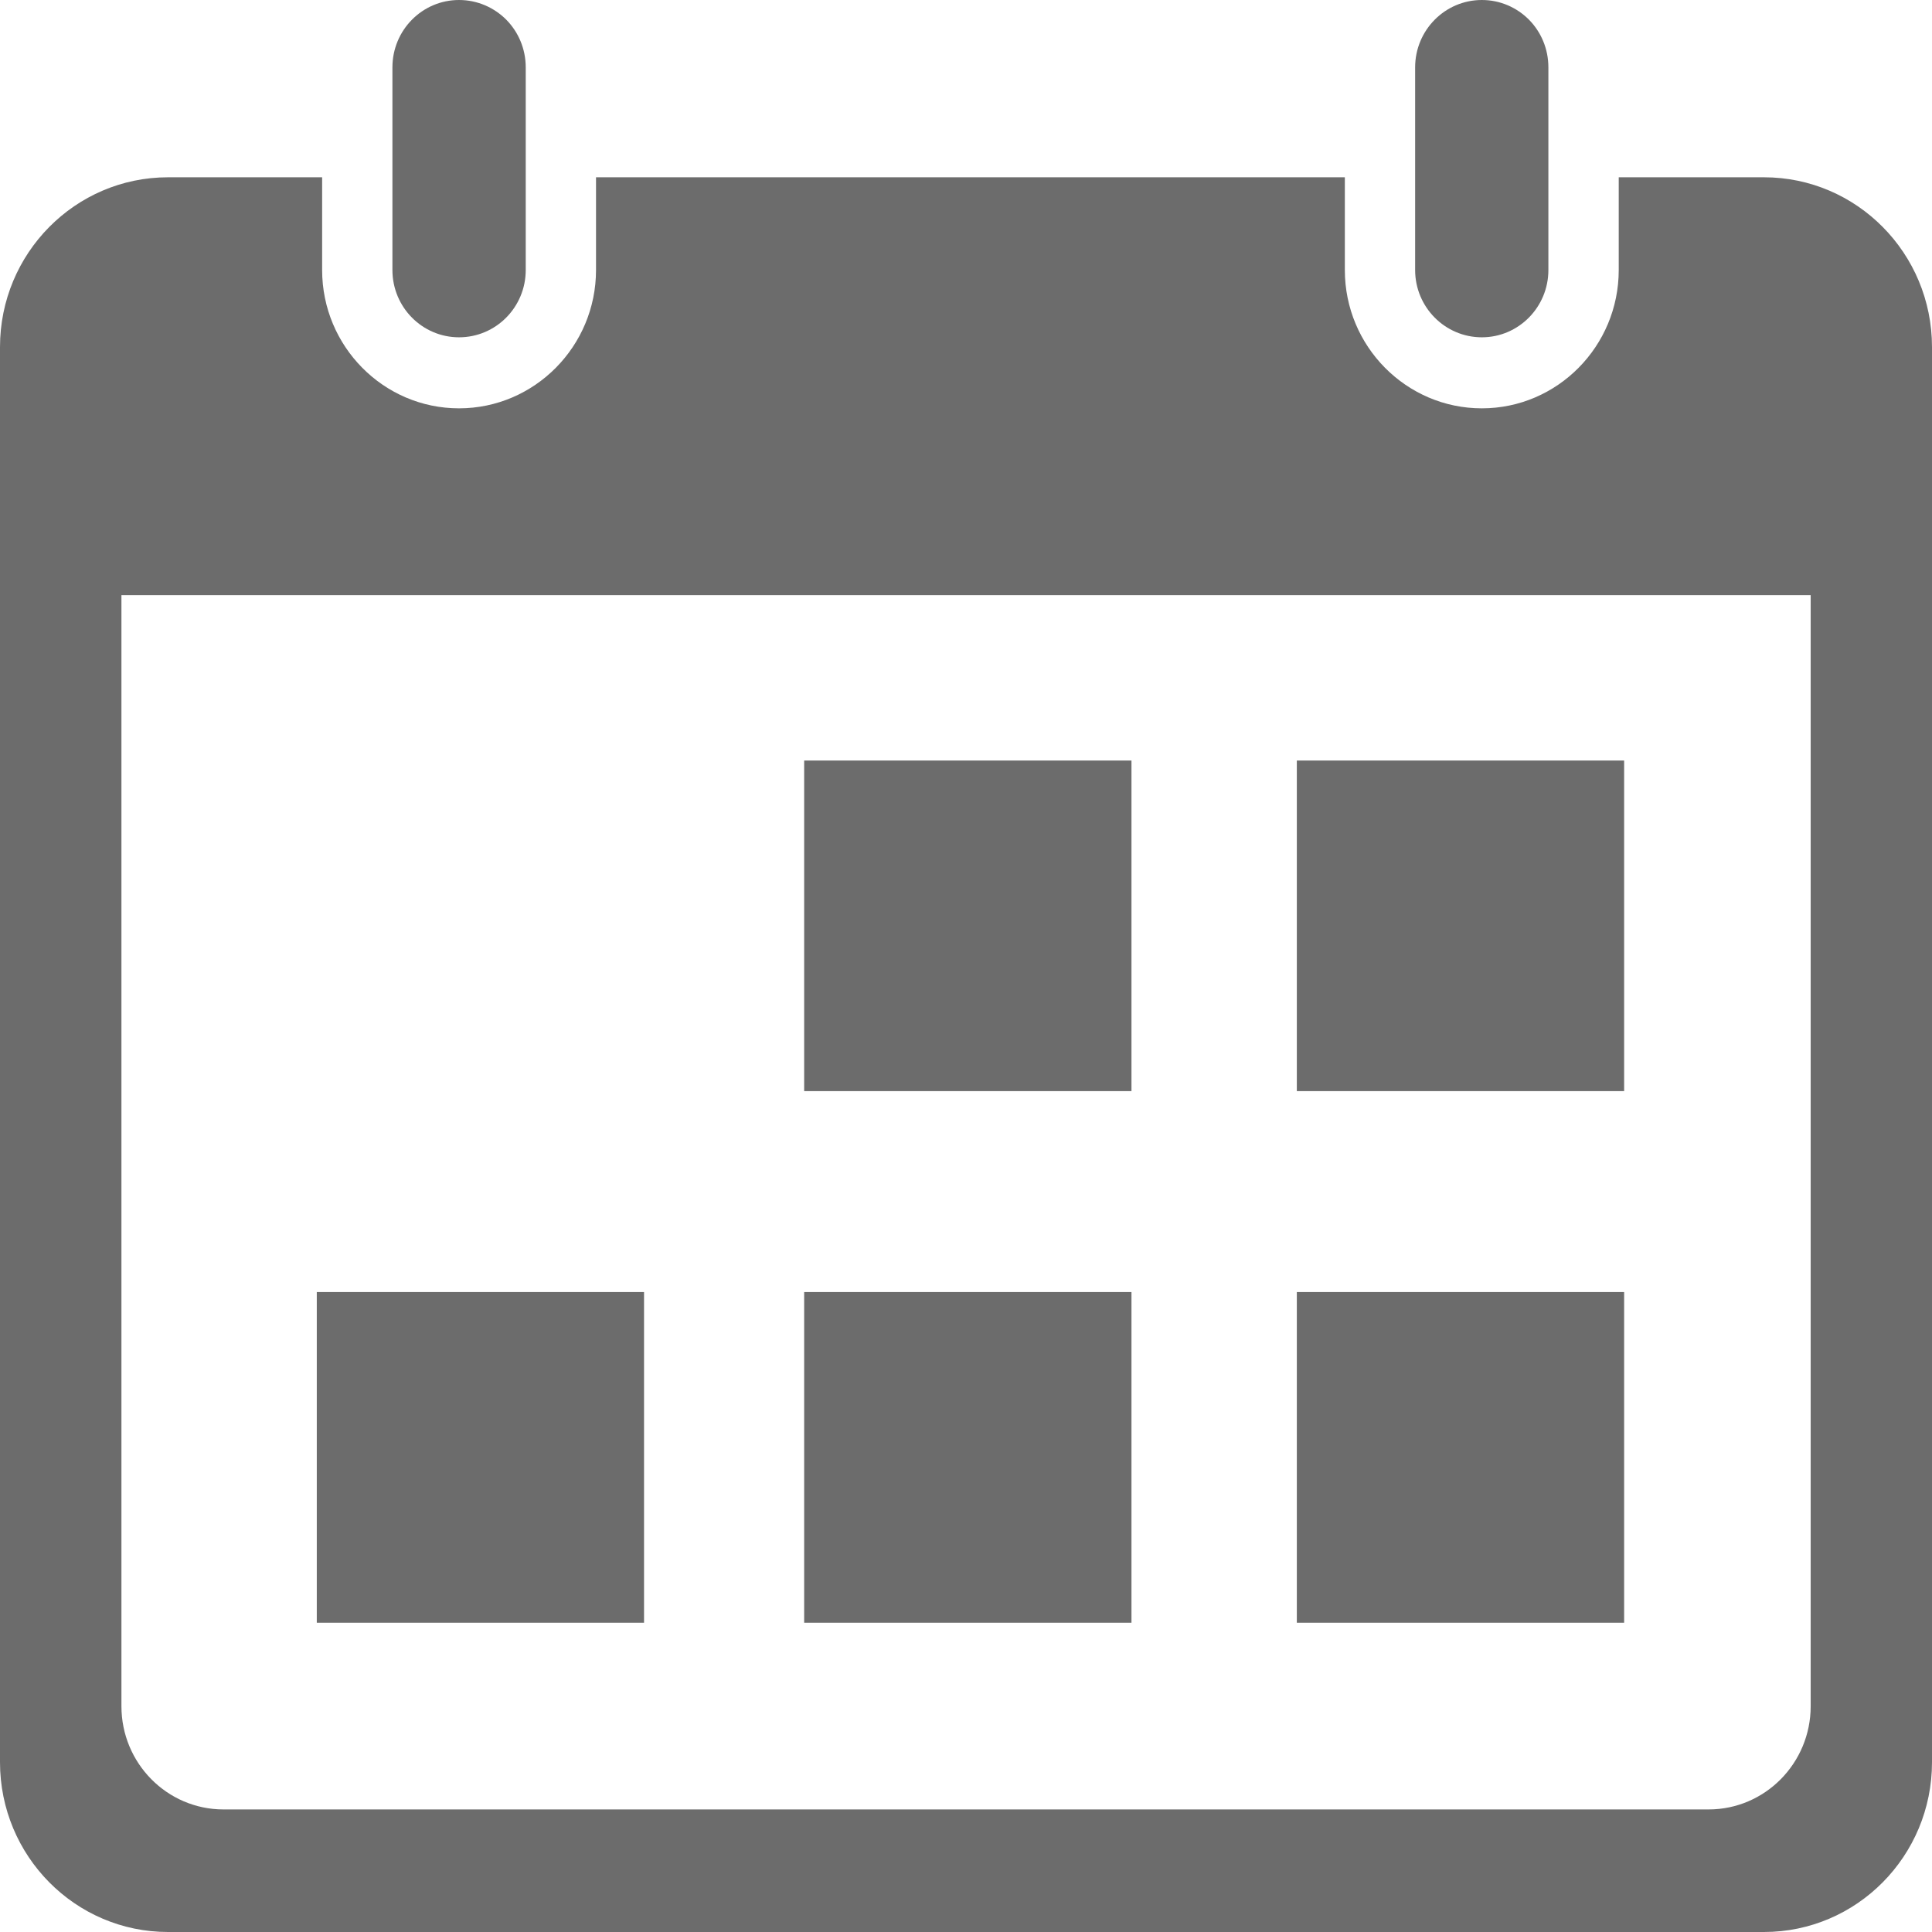 <svg width="34" height="34" viewBox="0 0 34 34" fill="none" xmlns="http://www.w3.org/2000/svg" xmlns:xlink="http://www.w3.org/1999/xlink">
<path d="M31.043,3.12L28.487,3.12L28.487,4.752C28.487,6.094 27.407,7.186 26.078,7.186C24.748,7.186 23.667,6.094 23.667,4.752L23.667,3.12L10.489,3.12L10.489,4.752C10.489,6.094 9.407,7.186 8.078,7.186C6.749,7.186 5.669,6.094 5.669,4.752L5.669,3.12L2.957,3.12C1.324,3.12 0,4.458 0,6.108L0,31.012C0,32.662 1.324,34 2.957,34L31.043,34C32.676,34 34,32.662 34,31.012L34,6.108C34,4.458 32.676,3.12 31.043,3.12ZM31.865,30.026C31.865,31.03 31.06,31.843 30.069,31.843L3.933,31.843C2.941,31.843 2.137,31.03 2.137,30.026L2.137,10.474L31.865,10.474L31.865,30.026Z" fill="#6C6C6C"/>
<path d="M8.078,5.936C8.727,5.936 9.252,5.406 9.252,4.752L9.252,1.186C9.252,0.857 9.121,0.561 8.909,0.346C8.695,0.132 8.401,0 8.078,0C7.431,0 6.906,0.53 6.906,1.186L6.906,4.752C6.906,5.406 7.431,5.936 8.078,5.936Z" fill="#6C6C6C"/>
<path d="M26.078,5.936C26.724,5.936 27.249,5.406 27.249,4.752L27.249,1.186C27.249,0.857 27.119,0.561 26.907,0.346C26.694,0.132 26.401,0 26.078,0C25.431,0 24.904,0.53 24.904,1.186L24.904,4.752C24.904,5.406 25.431,5.936 26.078,5.936Z" fill="#6C6C6C"/>
<path d="M19.912,13.384L14.152,13.384L14.152,19.202L19.912,19.202L19.912,13.384Z" fill="#6C6C6C"/>
<path d="M28.582,13.384L22.822,13.384L22.822,19.202L28.582,19.202L28.582,13.384Z" fill="#6C6C6C"/>
<path d="M19.912,22.738L14.152,22.738L14.152,28.557L19.912,28.557L19.912,22.738Z" fill="#6C6C6C"/>
<path d="M11.334,22.738L5.575,22.738L5.575,28.557L11.334,28.557L11.334,22.738Z" fill="#6C6C6C"/>
<path d="M28.582,22.738L22.822,22.738L22.822,28.557L28.582,28.557L28.582,22.738Z" fill="#6C6C6C"/>
</svg>
